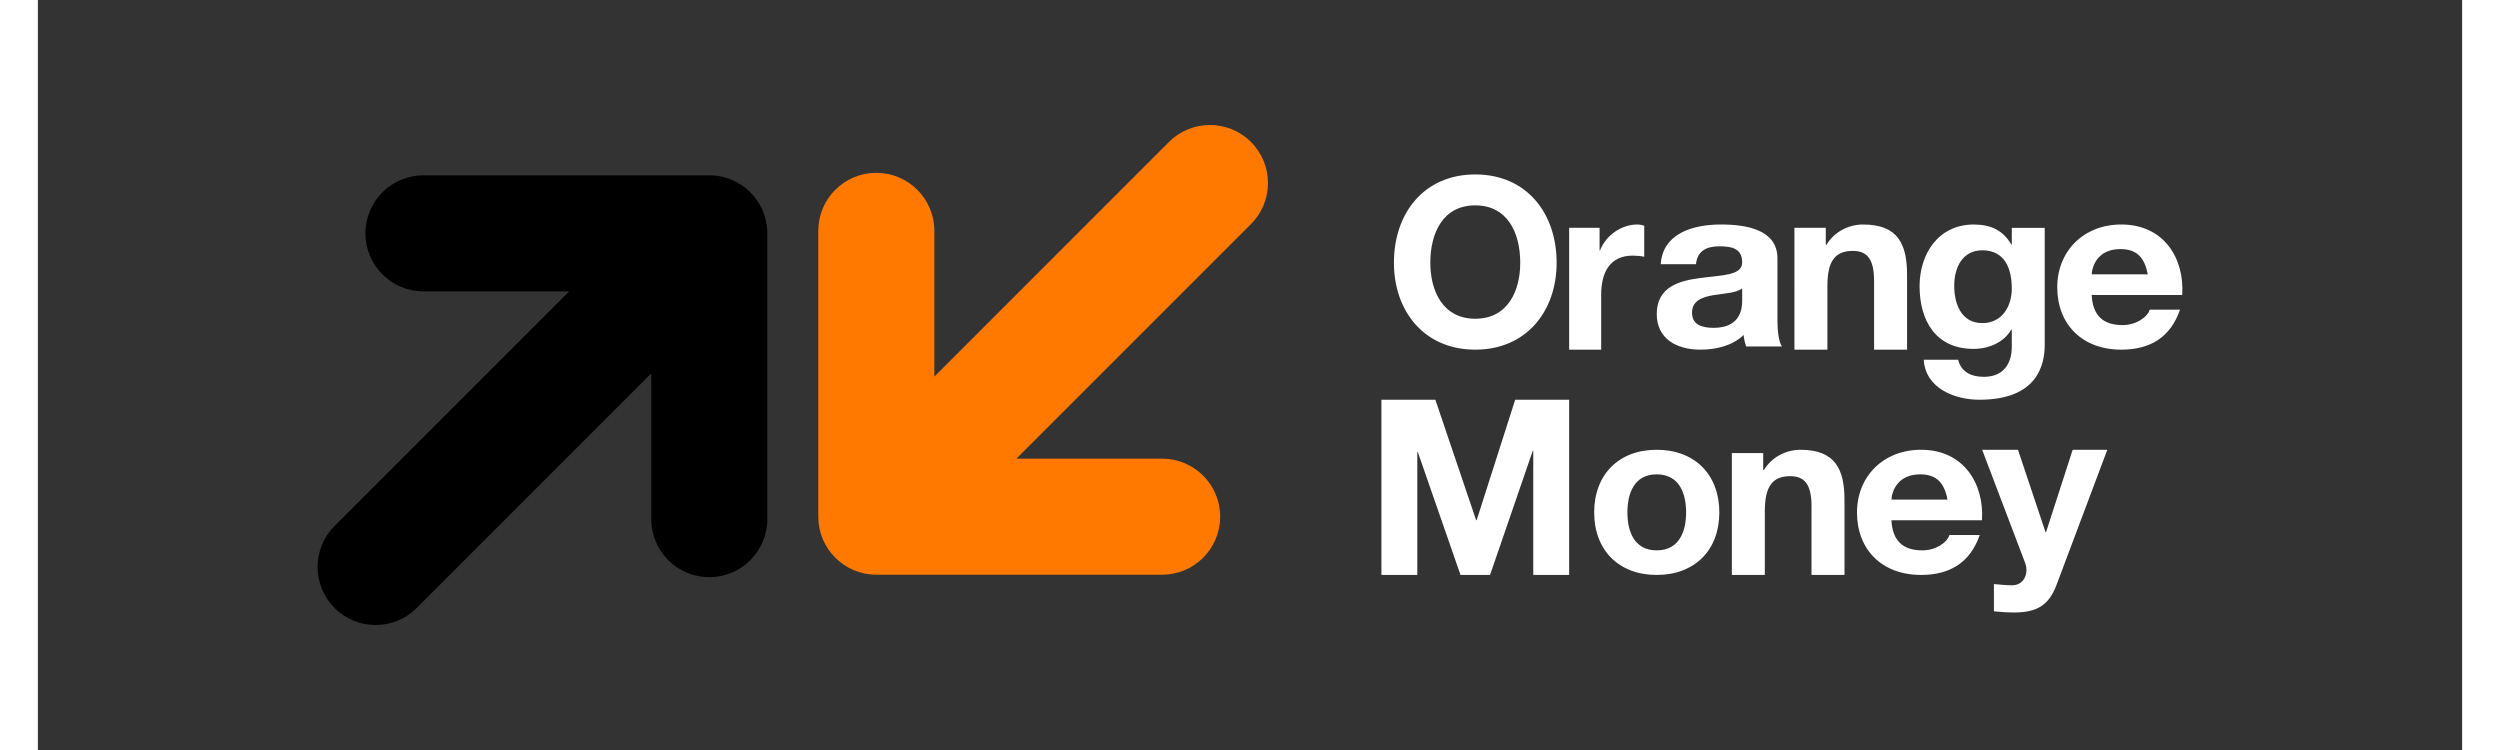 <svg xmlns="http://www.w3.org/2000/svg" height="60" width="200" viewBox="-22.35 -9.988 193.7 59.926"><rect x="-22.35" y="-9.988" width="193.7" height="59.926" fill="#333333" stroke="none"/><g fill-rule="evenodd" fill="none"><path fill="#000" d="M31.296 4.019H8.458c-2.561 0-4.637 2.076-4.637 4.637 0 2.561 2.076 4.637 4.637 4.637h11.644L1.358 32.036c-1.811 1.81-1.811 4.746 0 6.557 1.811 1.811 4.746 1.811 6.557 0l18.744-18.744v11.643c0 2.561 2.076 4.637 4.637 4.637 2.561 0 4.637-2.076 4.637-4.637V8.655c0-2.561-2.076-4.637-4.637-4.637"/><path fill="#FF7900" d="M44.642 35.932h22.837c2.561 0 4.637-2.076 4.637-4.637 0-2.561-2.076-4.637-4.637-4.637H55.836L74.579 7.915c1.811-1.811 1.811-4.746 0-6.557-1.811-1.811-4.746-1.811-6.557 0L49.279 20.102V8.458c0-2.561-2.076-4.637-4.637-4.637-2.561 0-4.637 2.076-4.637 4.637v22.837c0 2.561 2.076 4.637 4.637 4.637"/><path fill="#fff" d="M92.5 15.48c2.611 0 3.593-2.246 3.593-4.473 0-2.34-.982-4.586-3.593-4.586-2.611 0-3.593 2.246-3.593 4.586 0 2.227.982 4.473 3.593 4.473m0-11.53c4.093 0 6.5 3.088 6.5 7.056 0 3.856-2.407 6.944-6.5 6.944-4.093 0-6.5-3.088-6.5-6.944 0-3.968 2.407-7.056 6.5-7.056m7.5 4.264h2.432v1.808h.036c.469-1.224 1.73-2.072 2.973-2.072.18 0 .396.038.559.094v2.486c-.234-.057-.613-.094-.919-.094-1.874 0-2.522 1.412-2.522 3.126v4.388H100zm13.826 4.837c-.476.385-1.468.404-2.341.55-.873.165-1.667.44-1.667 1.395 0 .973.813 1.211 1.726 1.211 2.202 0 2.282-1.615 2.282-2.183zm-6.508-1.927c.159-2.44 2.52-3.174 4.821-3.174 2.044 0 4.504.422 4.504 2.697v4.936c0 .862.099 1.724.357 2.11h-2.857c-.099-.294-.179-.606-.199-.917-.893.862-2.202 1.174-3.452 1.174-1.944 0-3.492-.899-3.492-2.844 0-2.147 1.746-2.661 3.492-2.881 1.726-.238 3.333-.183 3.333-1.248 0-1.119-.833-1.284-1.826-1.284-1.071 0-1.765.404-1.865 1.431zM118 8.214h2.505v1.356h.056c.668-1.092 1.819-1.62 2.932-1.62 2.802 0 3.507 1.601 3.507 4.011v5.989h-2.635v-5.499c0-1.601-.464-2.392-1.689-2.392-1.429 0-2.041.81-2.041 2.787v5.104h-2.635zm17.368 4.859c0-1.618-.565-3.062-2.358-3.062-1.56 0-2.242 1.348-2.242 2.831 0 1.425.546 2.985 2.242 2.985 1.579 0 2.358-1.329 2.358-2.754zM138 17.541c0 1.637-.585 4.41-5.224 4.41-1.988 0-4.308-.924-4.444-3.197h2.748c.253 1.02 1.092 1.367 2.066 1.367 1.54 0 2.242-1.04 2.222-2.465V16.347h-.039c-.604 1.04-1.813 1.541-3.021 1.541-3.021 0-4.308-2.272-4.308-5.007 0-2.581 1.501-4.93 4.328-4.93 1.325 0 2.339.443 3.002 1.599h.039v-1.329H138zm8.232-5.609c-.252-1.321-.853-2.018-2.191-2.018-1.745 0-2.249 1.284-2.288 2.018zm-4.479 1.651c.078 1.651.931 2.404 2.462 2.404 1.105 0 1.997-.642 2.171-1.23h2.424c-.776 2.239-2.424 3.193-4.692 3.193-3.16 0-5.118-2.055-5.118-4.991 0-2.844 2.075-5.009 5.119-5.009 3.412 0 5.06 2.715 4.866 5.633zM92.569 31.578h.039l3.082-9.628H100v14h-2.867V26.029h-.039l-3.414 9.922H91.32l-3.413-9.824h-.039v9.824H85v-14h4.311zm14.422 2.409c1.813 0 2.355-1.523 2.355-3.028 0-1.523-.542-3.046-2.355-3.046-1.794 0-2.336 1.523-2.336 3.046 0 1.505.542 3.028 2.336 3.028m0-8.037c3.047 0 5.009 1.982 5.009 5.009 0 3.009-1.963 4.991-5.009 4.991-3.028 0-4.991-1.982-4.991-4.991 0-3.027 1.963-5.009 4.991-5.009m6.009.264h2.505v1.356h.056c.668-1.092 1.819-1.62 2.932-1.62 2.802 0 3.507 1.601 3.507 4.011v5.989h-2.635v-5.499c0-1.601-.464-2.392-1.688-2.392-1.429 0-2.041.81-2.041 2.787v5.104h-2.635zm17.232 3.718c-.252-1.321-.853-2.018-2.191-2.018-1.745 0-2.249 1.285-2.288 2.018zm-4.479 1.651c.077 1.651.93 2.404 2.462 2.404 1.105 0 1.997-.642 2.171-1.23h2.424c-.776 2.238-2.424 3.193-4.692 3.193-3.16 0-5.119-2.055-5.119-4.991 0-2.844 2.075-5.009 5.119-5.009 3.412 0 5.06 2.716 4.866 5.633zm13.179 5.191c-.584 1.543-1.507 2.176-3.352 2.176-.546 0-1.092-.037-1.639-.093v-2.176c.508.037 1.036.112 1.563.093.923-.093 1.224-1.041.923-1.804L133 25.951h2.863l2.203 6.584h.038l2.128-6.584H143z"/></g></svg>